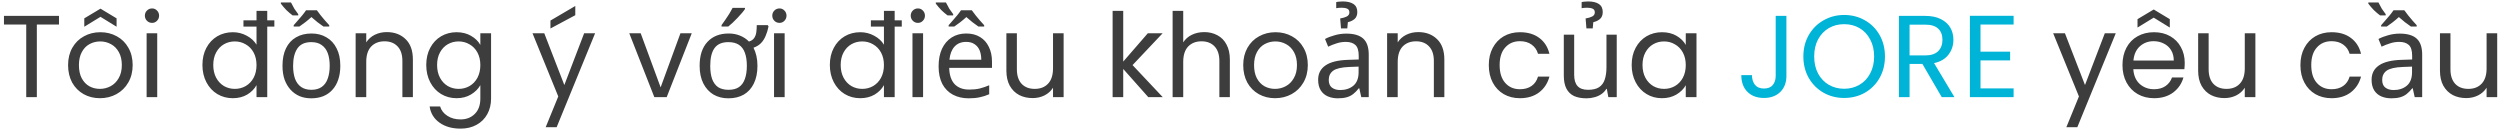 <svg width="386" height="20" viewBox="0 0 386 20" fill="none" xmlns="http://www.w3.org/2000/svg">
<path d="M9.108 2.454V3.786H5.688V15H4.05V3.786H0.612V2.454H9.108ZM15.426 15.162C14.502 15.162 13.662 14.952 12.906 14.532C12.162 14.112 11.574 13.518 11.142 12.75C10.722 11.97 10.512 11.07 10.512 10.05C10.512 9.042 10.728 8.154 11.16 7.386C11.604 6.606 12.204 6.012 12.96 5.604C13.716 5.184 14.562 4.974 15.498 4.974C16.434 4.974 17.28 5.184 18.036 5.604C18.792 6.012 19.386 6.6 19.818 7.368C20.262 8.136 20.484 9.03 20.484 10.05C20.484 11.07 20.256 11.97 19.8 12.75C19.356 13.518 18.75 14.112 17.982 14.532C17.214 14.952 16.362 15.162 15.426 15.162ZM15.426 13.722C16.014 13.722 16.566 13.584 17.082 13.308C17.598 13.032 18.012 12.618 18.324 12.066C18.648 11.514 18.81 10.842 18.81 10.05C18.81 9.258 18.654 8.586 18.342 8.034C18.03 7.482 17.622 7.074 17.118 6.81C16.614 6.534 16.068 6.396 15.48 6.396C14.88 6.396 14.328 6.534 13.824 6.81C13.332 7.074 12.936 7.482 12.636 8.034C12.336 8.586 12.186 9.258 12.186 10.05C12.186 10.854 12.33 11.532 12.618 12.084C12.918 12.636 13.314 13.05 13.806 13.326C14.298 13.59 14.838 13.722 15.426 13.722ZM15.516 2.598L13.014 4.128V2.832L15.516 1.338L18 2.832V4.128L15.516 2.598ZM23.484 3.534C23.172 3.534 22.908 3.426 22.692 3.21C22.476 2.994 22.368 2.73 22.368 2.418C22.368 2.106 22.476 1.842 22.692 1.626C22.908 1.41 23.172 1.302 23.484 1.302C23.784 1.302 24.036 1.41 24.24 1.626C24.456 1.842 24.564 2.106 24.564 2.418C24.564 2.73 24.456 2.994 24.24 3.21C24.036 3.426 23.784 3.534 23.484 3.534ZM24.276 5.136V15H22.638V5.136H24.276ZM42.361 4.11H41.263V15H39.606V13.146C39.282 13.734 38.803 14.22 38.166 14.604C37.531 14.976 36.786 15.162 35.934 15.162C35.059 15.162 34.261 14.946 33.541 14.514C32.833 14.082 32.275 13.476 31.866 12.696C31.459 11.916 31.255 11.028 31.255 10.032C31.255 9.024 31.459 8.142 31.866 7.386C32.275 6.618 32.833 6.024 33.541 5.604C34.261 5.184 35.065 4.974 35.953 4.974C36.721 4.974 37.434 5.154 38.094 5.514C38.755 5.862 39.258 6.324 39.606 6.9V4.11H37.59V3.138H39.606V1.68H41.263V3.138H42.361V4.11ZM36.258 13.722C36.87 13.722 37.428 13.578 37.932 13.29C38.449 12.99 38.856 12.564 39.157 12.012C39.456 11.448 39.606 10.794 39.606 10.05C39.606 9.306 39.456 8.658 39.157 8.106C38.856 7.554 38.449 7.134 37.932 6.846C37.428 6.546 36.87 6.396 36.258 6.396C35.647 6.396 35.089 6.54 34.584 6.828C34.081 7.116 33.678 7.536 33.379 8.088C33.078 8.64 32.928 9.288 32.928 10.032C32.928 10.788 33.078 11.448 33.379 12.012C33.678 12.564 34.081 12.99 34.584 13.29C35.089 13.578 35.647 13.722 36.258 13.722ZM45.345 3.894C45.549 3.666 45.759 3.426 45.975 3.174C46.203 2.922 46.425 2.664 46.641 2.4C46.869 2.124 47.073 1.854 47.253 1.59H48.927C49.119 1.854 49.323 2.124 49.539 2.4C49.755 2.664 49.971 2.922 50.187 3.174C50.415 3.426 50.631 3.666 50.835 3.894V4.092H49.935C49.635 3.888 49.329 3.666 49.017 3.426C48.705 3.174 48.393 2.91 48.081 2.634C47.781 2.91 47.469 3.174 47.145 3.426C46.833 3.666 46.527 3.888 46.227 4.092H45.345V3.894ZM45.183 2.382C44.847 2.13 44.523 1.854 44.211 1.554C43.911 1.242 43.629 0.912 43.365 0.564V0.384H44.931C45.123 0.768 45.297 1.092 45.453 1.356C45.621 1.608 45.819 1.884 46.047 2.184V2.382H45.183ZM52.545 10.158C52.545 10.962 52.437 11.676 52.221 12.3C52.017 12.912 51.717 13.434 51.321 13.866C50.937 14.298 50.463 14.628 49.899 14.856C49.347 15.072 48.729 15.18 48.045 15.18C47.409 15.18 46.821 15.072 46.281 14.856C45.741 14.628 45.273 14.298 44.877 13.866C44.481 13.434 44.169 12.912 43.941 12.3C43.725 11.676 43.617 10.962 43.617 10.158C43.617 9.09 43.797 8.19 44.157 7.458C44.517 6.714 45.033 6.15 45.705 5.766C46.377 5.37 47.175 5.172 48.099 5.172C48.975 5.172 49.743 5.37 50.403 5.766C51.075 6.15 51.597 6.714 51.969 7.458C52.353 8.19 52.545 9.09 52.545 10.158ZM45.255 10.158C45.255 10.914 45.351 11.574 45.543 12.138C45.747 12.69 46.059 13.116 46.479 13.416C46.899 13.716 47.433 13.866 48.081 13.866C48.729 13.866 49.263 13.716 49.683 13.416C50.103 13.116 50.409 12.69 50.601 12.138C50.805 11.574 50.907 10.914 50.907 10.158C50.907 9.39 50.805 8.736 50.601 8.196C50.397 7.656 50.085 7.242 49.665 6.954C49.257 6.654 48.723 6.504 48.063 6.504C47.079 6.504 46.365 6.828 45.921 7.476C45.477 8.124 45.255 9.018 45.255 10.158ZM59.717 4.956C60.917 4.956 61.889 5.322 62.633 6.054C63.377 6.774 63.749 7.818 63.749 9.186V15H62.129V9.42C62.129 8.436 61.883 7.686 61.391 7.17C60.899 6.642 60.227 6.378 59.375 6.378C58.511 6.378 57.821 6.648 57.305 7.188C56.801 7.728 56.549 8.514 56.549 9.546V15H54.911V5.136H56.549V6.54C56.873 6.036 57.311 5.646 57.863 5.37C58.427 5.094 59.045 4.956 59.717 4.956ZM70.493 4.974C71.345 4.974 72.089 5.16 72.725 5.532C73.373 5.904 73.853 6.372 74.165 6.936V5.136H75.821V15.216C75.821 16.116 75.629 16.914 75.245 17.61C74.861 18.318 74.309 18.87 73.589 19.266C72.881 19.662 72.053 19.86 71.105 19.86C69.809 19.86 68.729 19.554 67.865 18.942C67.001 18.33 66.491 17.496 66.335 16.44H67.955C68.135 17.04 68.507 17.52 69.071 17.88C69.635 18.252 70.313 18.438 71.105 18.438C72.005 18.438 72.737 18.156 73.301 17.592C73.877 17.028 74.165 16.236 74.165 15.216V13.146C73.841 13.722 73.361 14.202 72.725 14.586C72.089 14.97 71.345 15.162 70.493 15.162C69.617 15.162 68.819 14.946 68.099 14.514C67.391 14.082 66.833 13.476 66.425 12.696C66.017 11.916 65.813 11.028 65.813 10.032C65.813 9.024 66.017 8.142 66.425 7.386C66.833 6.618 67.391 6.024 68.099 5.604C68.819 5.184 69.617 4.974 70.493 4.974ZM74.165 10.05C74.165 9.306 74.015 8.658 73.715 8.106C73.415 7.554 73.007 7.134 72.491 6.846C71.987 6.546 71.429 6.396 70.817 6.396C70.205 6.396 69.647 6.54 69.143 6.828C68.639 7.116 68.237 7.536 67.937 8.088C67.637 8.64 67.487 9.288 67.487 10.032C67.487 10.788 67.637 11.448 67.937 12.012C68.237 12.564 68.639 12.99 69.143 13.29C69.647 13.578 70.205 13.722 70.817 13.722C71.429 13.722 71.987 13.578 72.491 13.29C73.007 12.99 73.415 12.564 73.715 12.012C74.015 11.448 74.165 10.794 74.165 10.05ZM91.884 5.136L85.944 19.644H84.252L86.196 14.892L82.218 5.136H84.036L87.132 13.128L90.192 5.136H91.884ZM88.824 2.346L84.99 4.398V3.174L88.824 0.924V2.346ZM102.001 13.488L105.061 5.136H106.807L102.937 15H101.029L97.159 5.136H98.923L102.001 13.488ZM116.951 10.158C116.951 11.226 116.765 12.138 116.393 12.894C116.033 13.638 115.517 14.208 114.845 14.604C114.173 14.988 113.375 15.18 112.451 15.18C111.599 15.18 110.837 14.988 110.165 14.604C109.505 14.208 108.983 13.638 108.599 12.894C108.215 12.138 108.023 11.226 108.023 10.158C108.023 8.562 108.425 7.332 109.229 6.468C110.033 5.604 111.125 5.172 112.505 5.172C113.141 5.172 113.723 5.28 114.251 5.496C114.791 5.712 115.253 6.018 115.637 6.414C115.997 6.306 116.261 6.132 116.429 5.892C116.609 5.64 116.723 5.34 116.771 4.992C116.819 4.644 116.843 4.272 116.843 3.876H118.535L118.661 4.074C118.553 4.626 118.403 5.118 118.211 5.55C118.031 5.982 117.791 6.354 117.491 6.666C117.191 6.966 116.807 7.2 116.339 7.368C116.531 7.74 116.681 8.16 116.789 8.628C116.897 9.096 116.951 9.606 116.951 10.158ZM109.661 10.158C109.661 10.962 109.757 11.64 109.949 12.192C110.153 12.744 110.459 13.164 110.867 13.452C111.287 13.728 111.827 13.866 112.487 13.866C113.147 13.866 113.681 13.728 114.089 13.452C114.509 13.164 114.815 12.744 115.007 12.192C115.211 11.64 115.313 10.962 115.313 10.158C115.313 9.354 115.211 8.682 115.007 8.142C114.815 7.602 114.509 7.194 114.089 6.918C113.669 6.642 113.129 6.504 112.469 6.504C111.485 6.504 110.771 6.81 110.327 7.422C109.883 8.034 109.661 8.946 109.661 10.158ZM115.025 1.392C114.917 1.56 114.761 1.764 114.557 2.004C114.353 2.244 114.125 2.496 113.873 2.76C113.633 3.012 113.387 3.258 113.135 3.498C112.895 3.726 112.667 3.924 112.451 4.092H111.407V3.876C111.587 3.648 111.779 3.378 111.983 3.066C112.199 2.754 112.409 2.436 112.613 2.112C112.817 1.776 112.985 1.476 113.117 1.212H115.025V1.392ZM120.357 3.534C120.045 3.534 119.781 3.426 119.565 3.21C119.349 2.994 119.241 2.73 119.241 2.418C119.241 2.106 119.349 1.842 119.565 1.626C119.781 1.41 120.045 1.302 120.357 1.302C120.657 1.302 120.909 1.41 121.113 1.626C121.329 1.842 121.437 2.106 121.437 2.418C121.437 2.73 121.329 2.994 121.113 3.21C120.909 3.426 120.657 3.534 120.357 3.534ZM121.149 5.136V15H119.511V5.136H121.149ZM139.234 4.11H138.136V15H136.48V13.146C136.156 13.734 135.676 14.22 135.04 14.604C134.404 14.976 133.66 15.162 132.808 15.162C131.932 15.162 131.134 14.946 130.414 14.514C129.706 14.082 129.148 13.476 128.74 12.696C128.332 11.916 128.128 11.028 128.128 10.032C128.128 9.024 128.332 8.142 128.74 7.386C129.148 6.618 129.706 6.024 130.414 5.604C131.134 5.184 131.938 4.974 132.826 4.974C133.594 4.974 134.308 5.154 134.968 5.514C135.628 5.862 136.132 6.324 136.48 6.9V4.11H134.464V3.138H136.48V1.68H138.136V3.138H139.234V4.11ZM133.132 13.722C133.744 13.722 134.302 13.578 134.806 13.29C135.322 12.99 135.73 12.564 136.03 12.012C136.33 11.448 136.48 10.794 136.48 10.05C136.48 9.306 136.33 8.658 136.03 8.106C135.73 7.554 135.322 7.134 134.806 6.846C134.302 6.546 133.744 6.396 133.132 6.396C132.52 6.396 131.962 6.54 131.458 6.828C130.954 7.116 130.552 7.536 130.252 8.088C129.952 8.64 129.802 9.288 129.802 10.032C129.802 10.788 129.952 11.448 130.252 12.012C130.552 12.564 130.954 12.99 131.458 13.29C131.962 13.578 132.52 13.722 133.132 13.722ZM141.732 3.534C141.42 3.534 141.156 3.426 140.94 3.21C140.724 2.994 140.616 2.73 140.616 2.418C140.616 2.106 140.724 1.842 140.94 1.626C141.156 1.41 141.42 1.302 141.732 1.302C142.032 1.302 142.284 1.41 142.488 1.626C142.704 1.842 142.812 2.106 142.812 2.418C142.812 2.73 142.704 2.994 142.488 3.21C142.284 3.426 142.032 3.534 141.732 3.534ZM142.524 5.136V15H140.886V5.136H142.524ZM146.468 3.894C146.672 3.666 146.882 3.426 147.098 3.174C147.326 2.922 147.548 2.664 147.764 2.4C147.992 2.124 148.196 1.854 148.376 1.59H150.05C150.242 1.854 150.446 2.124 150.662 2.4C150.878 2.664 151.094 2.922 151.31 3.174C151.538 3.426 151.754 3.666 151.958 3.894V4.092H151.058C150.758 3.888 150.452 3.666 150.14 3.426C149.828 3.174 149.516 2.91 149.204 2.634C148.904 2.91 148.592 3.174 148.268 3.426C147.956 3.666 147.65 3.888 147.35 4.092H146.468V3.894ZM146.306 2.382C145.97 2.13 145.646 1.854 145.334 1.554C145.034 1.242 144.752 0.912 144.488 0.564V0.384H146.054C146.246 0.768 146.42 1.092 146.576 1.356C146.744 1.608 146.942 1.884 147.17 2.184V2.382H146.306ZM149.186 5.172C150.014 5.172 150.722 5.352 151.31 5.712C151.91 6.072 152.366 6.582 152.678 7.242C153.002 7.89 153.164 8.652 153.164 9.528V10.482H146.558C146.582 11.574 146.858 12.408 147.386 12.984C147.926 13.548 148.676 13.83 149.636 13.83C150.248 13.83 150.788 13.776 151.256 13.668C151.736 13.548 152.228 13.38 152.732 13.164V14.55C152.24 14.766 151.754 14.922 151.274 15.018C150.794 15.126 150.224 15.18 149.564 15.18C148.652 15.18 147.842 14.994 147.134 14.622C146.438 14.25 145.892 13.698 145.496 12.966C145.112 12.222 144.92 11.316 144.92 10.248C144.92 9.192 145.094 8.286 145.442 7.53C145.802 6.774 146.3 6.192 146.936 5.784C147.584 5.376 148.334 5.172 149.186 5.172ZM149.168 6.468C148.412 6.468 147.812 6.714 147.368 7.206C146.936 7.686 146.678 8.358 146.594 9.222H151.508C151.508 8.67 151.424 8.19 151.256 7.782C151.088 7.374 150.83 7.056 150.482 6.828C150.146 6.588 149.708 6.468 149.168 6.468ZM164.224 5.136V15H162.586V13.542C162.274 14.046 161.836 14.442 161.272 14.73C160.72 15.006 160.108 15.144 159.436 15.144C158.668 15.144 157.978 14.988 157.366 14.676C156.754 14.352 156.268 13.872 155.908 13.236C155.56 12.6 155.386 11.826 155.386 10.914V5.136H157.006V10.698C157.006 11.67 157.252 12.42 157.744 12.948C158.236 13.464 158.908 13.722 159.76 13.722C160.636 13.722 161.326 13.452 161.83 12.912C162.334 12.372 162.586 11.586 162.586 10.554V5.136H164.224ZM177.296 15L173.426 10.644V15H171.788V1.68H173.426V9.51L177.224 5.136H179.51L174.866 10.05L179.528 15H177.296ZM185.948 4.956C186.692 4.956 187.364 5.118 187.964 5.442C188.564 5.754 189.032 6.228 189.368 6.864C189.716 7.5 189.89 8.274 189.89 9.186V15H188.27V9.42C188.27 8.436 188.024 7.686 187.532 7.17C187.04 6.642 186.368 6.378 185.516 6.378C184.652 6.378 183.962 6.648 183.446 7.188C182.942 7.728 182.69 8.514 182.69 9.546V15H181.052V1.68H182.69V6.54C183.014 6.036 183.458 5.646 184.022 5.37C184.598 5.094 185.24 4.956 185.948 4.956ZM196.868 15.162C195.944 15.162 195.104 14.952 194.348 14.532C193.604 14.112 193.016 13.518 192.584 12.75C192.164 11.97 191.954 11.07 191.954 10.05C191.954 9.042 192.17 8.154 192.602 7.386C193.046 6.606 193.646 6.012 194.402 5.604C195.158 5.184 196.004 4.974 196.94 4.974C197.876 4.974 198.722 5.184 199.478 5.604C200.234 6.012 200.828 6.6 201.26 7.368C201.704 8.136 201.926 9.03 201.926 10.05C201.926 11.07 201.698 11.97 201.242 12.75C200.798 13.518 200.192 14.112 199.424 14.532C198.656 14.952 197.804 15.162 196.868 15.162ZM196.868 13.722C197.456 13.722 198.008 13.584 198.524 13.308C199.04 13.032 199.454 12.618 199.766 12.066C200.09 11.514 200.252 10.842 200.252 10.05C200.252 9.258 200.096 8.586 199.784 8.034C199.472 7.482 199.064 7.074 198.56 6.81C198.056 6.534 197.51 6.396 196.922 6.396C196.322 6.396 195.77 6.534 195.266 6.81C194.774 7.074 194.378 7.482 194.078 8.034C193.778 8.586 193.628 9.258 193.628 10.05C193.628 10.854 193.772 11.532 194.06 12.084C194.36 12.636 194.756 13.05 195.248 13.326C195.74 13.59 196.28 13.722 196.868 13.722ZM207.877 5.19C209.053 5.19 209.923 5.448 210.487 5.964C211.051 6.48 211.333 7.302 211.333 8.43V15H210.181L209.875 13.632H209.803C209.527 13.98 209.239 14.274 208.939 14.514C208.651 14.742 208.315 14.91 207.931 15.018C207.559 15.126 207.103 15.18 206.563 15.18C205.987 15.18 205.465 15.078 204.997 14.874C204.541 14.67 204.181 14.358 203.917 13.938C203.653 13.506 203.521 12.966 203.521 12.318C203.521 11.358 203.899 10.62 204.655 10.104C205.411 9.576 206.575 9.288 208.147 9.24L209.785 9.186V8.61C209.785 7.806 209.611 7.248 209.263 6.936C208.915 6.624 208.423 6.468 207.787 6.468C207.283 6.468 206.803 6.546 206.347 6.702C205.891 6.846 205.465 7.014 205.069 7.206L204.583 6.018C205.003 5.79 205.501 5.598 206.077 5.442C206.653 5.274 207.253 5.19 207.877 5.19ZM208.345 10.338C207.145 10.386 206.311 10.578 205.843 10.914C205.387 11.25 205.159 11.724 205.159 12.336C205.159 12.876 205.321 13.272 205.645 13.524C205.981 13.776 206.407 13.902 206.923 13.902C207.739 13.902 208.417 13.68 208.957 13.236C209.497 12.78 209.767 12.084 209.767 11.148V10.284L208.345 10.338ZM209.569 1.86C209.569 2.316 209.431 2.67 209.155 2.922C208.879 3.162 208.531 3.33 208.111 3.426L208.021 4.38H207.049L206.923 2.85C207.355 2.778 207.697 2.676 207.949 2.544C208.213 2.4 208.345 2.19 208.345 1.914C208.345 1.626 208.231 1.434 208.003 1.338C207.787 1.242 207.511 1.194 207.175 1.194C207.019 1.194 206.857 1.2 206.689 1.212C206.533 1.224 206.407 1.242 206.311 1.266V0.33C206.419 0.294 206.551 0.27 206.707 0.258C206.875 0.234 207.073 0.222 207.301 0.222C208.021 0.222 208.579 0.354 208.975 0.618C209.371 0.882 209.569 1.296 209.569 1.86ZM218.975 4.956C220.175 4.956 221.147 5.322 221.891 6.054C222.635 6.774 223.007 7.818 223.007 9.186V15H221.387V9.42C221.387 8.436 221.141 7.686 220.649 7.17C220.157 6.642 219.485 6.378 218.633 6.378C217.769 6.378 217.079 6.648 216.563 7.188C216.059 7.728 215.807 8.514 215.807 9.546V15H214.169V5.136H215.807V6.54C216.131 6.036 216.569 5.646 217.121 5.37C217.685 5.094 218.303 4.956 218.975 4.956ZM229.87 10.05C229.87 9.03 230.074 8.142 230.482 7.386C230.89 6.618 231.454 6.024 232.174 5.604C232.906 5.184 233.74 4.974 234.676 4.974C235.888 4.974 236.884 5.268 237.664 5.856C238.456 6.444 238.978 7.26 239.23 8.304H237.466C237.298 7.704 236.968 7.23 236.476 6.882C235.996 6.534 235.396 6.36 234.676 6.36C233.74 6.36 232.984 6.684 232.408 7.332C231.832 7.968 231.544 8.874 231.544 10.05C231.544 11.238 231.832 12.156 232.408 12.804C232.984 13.452 233.74 13.776 234.676 13.776C235.396 13.776 235.996 13.608 236.476 13.272C236.956 12.936 237.286 12.456 237.466 11.832H239.23C238.966 12.84 238.438 13.65 237.646 14.262C236.854 14.862 235.864 15.162 234.676 15.162C233.74 15.162 232.906 14.952 232.174 14.532C231.454 14.112 230.89 13.518 230.482 12.75C230.074 11.982 229.87 11.082 229.87 10.05ZM247.463 1.86C247.463 2.316 247.325 2.67 247.049 2.922C246.773 3.162 246.425 3.33 246.005 3.426L245.915 4.38H244.943L244.817 2.85C245.249 2.778 245.591 2.676 245.843 2.544C246.107 2.4 246.239 2.19 246.239 1.914C246.239 1.626 246.125 1.434 245.897 1.338C245.681 1.242 245.405 1.194 245.069 1.194C244.913 1.194 244.751 1.2 244.583 1.212C244.427 1.224 244.301 1.242 244.205 1.266V0.33C244.313 0.294 244.445 0.27 244.601 0.258C244.769 0.234 244.967 0.222 245.195 0.222C245.915 0.222 246.473 0.354 246.869 0.618C247.265 0.882 247.463 1.296 247.463 1.86ZM249.623 5.352V15H248.327L248.093 13.722H248.021C247.817 14.058 247.553 14.334 247.229 14.55C246.905 14.766 246.551 14.922 246.167 15.018C245.783 15.126 245.381 15.18 244.961 15.18C244.193 15.18 243.545 15.06 243.017 14.82C242.501 14.568 242.111 14.184 241.847 13.668C241.583 13.152 241.451 12.486 241.451 11.67V5.352H243.053V11.562C243.053 12.33 243.227 12.906 243.575 13.29C243.923 13.674 244.463 13.866 245.195 13.866C245.915 13.866 246.479 13.734 246.887 13.47C247.307 13.194 247.601 12.798 247.769 12.282C247.949 11.754 248.039 11.118 248.039 10.374V5.352H249.623ZM251.93 10.032C251.93 9.024 252.134 8.142 252.542 7.386C252.95 6.618 253.508 6.024 254.216 5.604C254.936 5.184 255.734 4.974 256.61 4.974C257.474 4.974 258.224 5.16 258.86 5.532C259.496 5.904 259.97 6.372 260.282 6.936V5.136H261.938V15H260.282V13.164C259.958 13.74 259.472 14.22 258.824 14.604C258.188 14.976 257.444 15.162 256.592 15.162C255.716 15.162 254.924 14.946 254.216 14.514C253.508 14.082 252.95 13.476 252.542 12.696C252.134 11.916 251.93 11.028 251.93 10.032ZM260.282 10.05C260.282 9.306 260.132 8.658 259.832 8.106C259.532 7.554 259.124 7.134 258.608 6.846C258.104 6.546 257.546 6.396 256.934 6.396C256.322 6.396 255.764 6.54 255.26 6.828C254.756 7.116 254.354 7.536 254.054 8.088C253.754 8.64 253.604 9.288 253.604 10.032C253.604 10.788 253.754 11.448 254.054 12.012C254.354 12.564 254.756 12.99 255.26 13.29C255.764 13.578 256.322 13.722 256.934 13.722C257.546 13.722 258.104 13.578 258.608 13.29C259.124 12.99 259.532 12.564 259.832 12.012C260.132 11.448 260.282 10.794 260.282 10.05ZM326.675 5.136L320.735 19.644H319.043L320.987 14.892L317.009 5.136H318.827L321.923 13.128L324.983 5.136H326.675ZM337.322 9.69C337.322 10.002 337.304 10.332 337.268 10.68H329.384C329.444 11.652 329.774 12.414 330.374 12.966C330.986 13.506 331.724 13.776 332.588 13.776C333.296 13.776 333.884 13.614 334.352 13.29C334.832 12.954 335.168 12.51 335.36 11.958H337.124C336.86 12.906 336.332 13.68 335.54 14.28C334.748 14.868 333.764 15.162 332.588 15.162C331.652 15.162 330.812 14.952 330.068 14.532C329.336 14.112 328.76 13.518 328.34 12.75C327.92 11.97 327.71 11.07 327.71 10.05C327.71 9.03 327.914 8.136 328.322 7.368C328.73 6.6 329.3 6.012 330.032 5.604C330.776 5.184 331.628 4.974 332.588 4.974C333.524 4.974 334.352 5.178 335.072 5.586C335.792 5.994 336.344 6.558 336.728 7.278C337.124 7.986 337.322 8.79 337.322 9.69ZM335.63 9.348C335.63 8.724 335.492 8.19 335.216 7.746C334.94 7.29 334.562 6.948 334.082 6.72C333.614 6.48 333.092 6.36 332.516 6.36C331.688 6.36 330.98 6.624 330.392 7.152C329.816 7.68 329.486 8.412 329.402 9.348H335.63ZM332.534 2.724L330.032 4.254V2.958L332.534 1.464L335.018 2.958V4.254L332.534 2.724ZM348.232 5.136V15H346.594V13.542C346.282 14.046 345.844 14.442 345.28 14.73C344.728 15.006 344.116 15.144 343.444 15.144C342.676 15.144 341.986 14.988 341.374 14.676C340.762 14.352 340.276 13.872 339.916 13.236C339.568 12.6 339.394 11.826 339.394 10.914V5.136H341.014V10.698C341.014 11.67 341.26 12.42 341.752 12.948C342.244 13.464 342.916 13.722 343.768 13.722C344.644 13.722 345.334 13.452 345.838 12.912C346.342 12.372 346.594 11.586 346.594 10.554V5.136H348.232ZM355.184 10.05C355.184 9.03 355.388 8.142 355.796 7.386C356.204 6.618 356.768 6.024 357.488 5.604C358.22 5.184 359.054 4.974 359.99 4.974C361.202 4.974 362.198 5.268 362.978 5.856C363.77 6.444 364.292 7.26 364.544 8.304H362.78C362.612 7.704 362.282 7.23 361.79 6.882C361.31 6.534 360.71 6.36 359.99 6.36C359.054 6.36 358.298 6.684 357.722 7.332C357.146 7.968 356.858 8.874 356.858 10.05C356.858 11.238 357.146 12.156 357.722 12.804C358.298 13.452 359.054 13.776 359.99 13.776C360.71 13.776 361.31 13.608 361.79 13.272C362.27 12.936 362.6 12.456 362.78 11.832H364.544C364.28 12.84 363.752 13.65 362.96 14.262C362.168 14.862 361.178 15.162 359.99 15.162C359.054 15.162 358.22 14.952 357.488 14.532C356.768 14.112 356.204 13.518 355.796 12.75C355.388 11.982 355.184 11.082 355.184 10.05ZM367.648 3.894C367.852 3.666 368.062 3.426 368.278 3.174C368.506 2.922 368.728 2.664 368.944 2.4C369.172 2.124 369.376 1.854 369.556 1.59H371.23C371.422 1.854 371.626 2.124 371.842 2.4C372.058 2.664 372.274 2.922 372.49 3.174C372.718 3.426 372.934 3.666 373.138 3.894V4.092H372.238C371.938 3.888 371.632 3.666 371.32 3.426C371.008 3.174 370.696 2.91 370.384 2.634C370.084 2.91 369.772 3.174 369.448 3.426C369.136 3.666 368.83 3.888 368.53 4.092H367.648V3.894ZM367.486 2.382C367.15 2.13 366.826 1.854 366.514 1.554C366.214 1.242 365.932 0.912 365.668 0.564V0.384H367.234C367.426 0.768 367.6 1.092 367.756 1.356C367.924 1.608 368.122 1.884 368.35 2.184V2.382H367.486ZM370.528 5.19C371.704 5.19 372.574 5.448 373.138 5.964C373.702 6.48 373.984 7.302 373.984 8.43V15H372.832L372.526 13.632H372.454C372.178 13.98 371.89 14.274 371.59 14.514C371.302 14.742 370.966 14.91 370.582 15.018C370.21 15.126 369.754 15.18 369.214 15.18C368.638 15.18 368.116 15.078 367.648 14.874C367.192 14.67 366.832 14.358 366.568 13.938C366.304 13.506 366.172 12.966 366.172 12.318C366.172 11.358 366.55 10.62 367.306 10.104C368.062 9.576 369.226 9.288 370.798 9.24L372.436 9.186V8.61C372.436 7.806 372.262 7.248 371.914 6.936C371.566 6.624 371.074 6.468 370.438 6.468C369.934 6.468 369.454 6.546 368.998 6.702C368.542 6.846 368.116 7.014 367.72 7.206L367.234 6.018C367.654 5.79 368.152 5.598 368.728 5.442C369.304 5.274 369.904 5.19 370.528 5.19ZM370.996 10.338C369.796 10.386 368.962 10.578 368.494 10.914C368.038 11.25 367.81 11.724 367.81 12.336C367.81 12.876 367.972 13.272 368.296 13.524C368.632 13.776 369.058 13.902 369.574 13.902C370.39 13.902 371.068 13.68 371.608 13.236C372.148 12.78 372.418 12.084 372.418 11.148V10.284L370.996 10.338ZM385.568 5.136V15H383.93V13.542C383.618 14.046 383.18 14.442 382.616 14.73C382.064 15.006 381.452 15.144 380.78 15.144C380.012 15.144 379.322 14.988 378.71 14.676C378.098 14.352 377.612 13.872 377.252 13.236C376.904 12.6 376.73 11.826 376.73 10.914V5.136H378.35V10.698C378.35 11.67 378.596 12.42 379.088 12.948C379.58 13.464 380.252 13.722 381.104 13.722C381.98 13.722 382.67 13.452 383.174 12.912C383.678 12.372 383.93 11.586 383.93 10.554V5.136H385.568Z" fill="#3D3D3D"/>
<path d="M275.823 2.454V11.724C275.823 12.756 275.505 13.584 274.869 14.208C274.233 14.82 273.393 15.126 272.349 15.126C271.293 15.126 270.447 14.814 269.811 14.19C269.175 13.554 268.857 12.69 268.857 11.598H270.495C270.507 12.21 270.663 12.708 270.963 13.092C271.275 13.476 271.737 13.668 272.349 13.668C272.961 13.668 273.417 13.488 273.717 13.128C274.017 12.756 274.167 12.288 274.167 11.724V2.454H275.823ZM284.738 15.126C283.574 15.126 282.512 14.856 281.552 14.316C280.592 13.764 279.83 13.002 279.266 12.03C278.714 11.046 278.438 9.942 278.438 8.718C278.438 7.494 278.714 6.396 279.266 5.424C279.83 4.44 280.592 3.678 281.552 3.138C282.512 2.586 283.574 2.31 284.738 2.31C285.914 2.31 286.982 2.586 287.942 3.138C288.902 3.678 289.658 4.434 290.21 5.406C290.762 6.378 291.038 7.482 291.038 8.718C291.038 9.954 290.762 11.058 290.21 12.03C289.658 13.002 288.902 13.764 287.942 14.316C286.982 14.856 285.914 15.126 284.738 15.126ZM284.738 13.704C285.614 13.704 286.4 13.5 287.096 13.092C287.804 12.684 288.356 12.102 288.752 11.346C289.16 10.59 289.364 9.714 289.364 8.718C289.364 7.71 289.16 6.834 288.752 6.09C288.356 5.334 287.81 4.752 287.114 4.344C286.418 3.936 285.626 3.732 284.738 3.732C283.85 3.732 283.058 3.936 282.362 4.344C281.666 4.752 281.114 5.334 280.706 6.09C280.31 6.834 280.112 7.71 280.112 8.718C280.112 9.714 280.31 10.59 280.706 11.346C281.114 12.102 281.666 12.684 282.362 13.092C283.07 13.5 283.862 13.704 284.738 13.704ZM299.806 15L296.818 9.87H294.838V15H293.2V2.454H297.25C298.198 2.454 298.996 2.616 299.644 2.94C300.304 3.264 300.796 3.702 301.12 4.254C301.444 4.806 301.606 5.436 301.606 6.144C301.606 7.008 301.354 7.77 300.85 8.43C300.358 9.09 299.614 9.528 298.618 9.744L301.768 15H299.806ZM294.838 8.556H297.25C298.138 8.556 298.804 8.34 299.248 7.908C299.692 7.464 299.914 6.876 299.914 6.144C299.914 5.4 299.692 4.824 299.248 4.416C298.816 4.008 298.15 3.804 297.25 3.804H294.838V8.556ZM305.79 3.786V7.98H310.362V9.33H305.79V13.65H310.902V15H304.152V2.436H310.902V3.786H305.79Z" fill="#00B4D8"/>
</svg>
